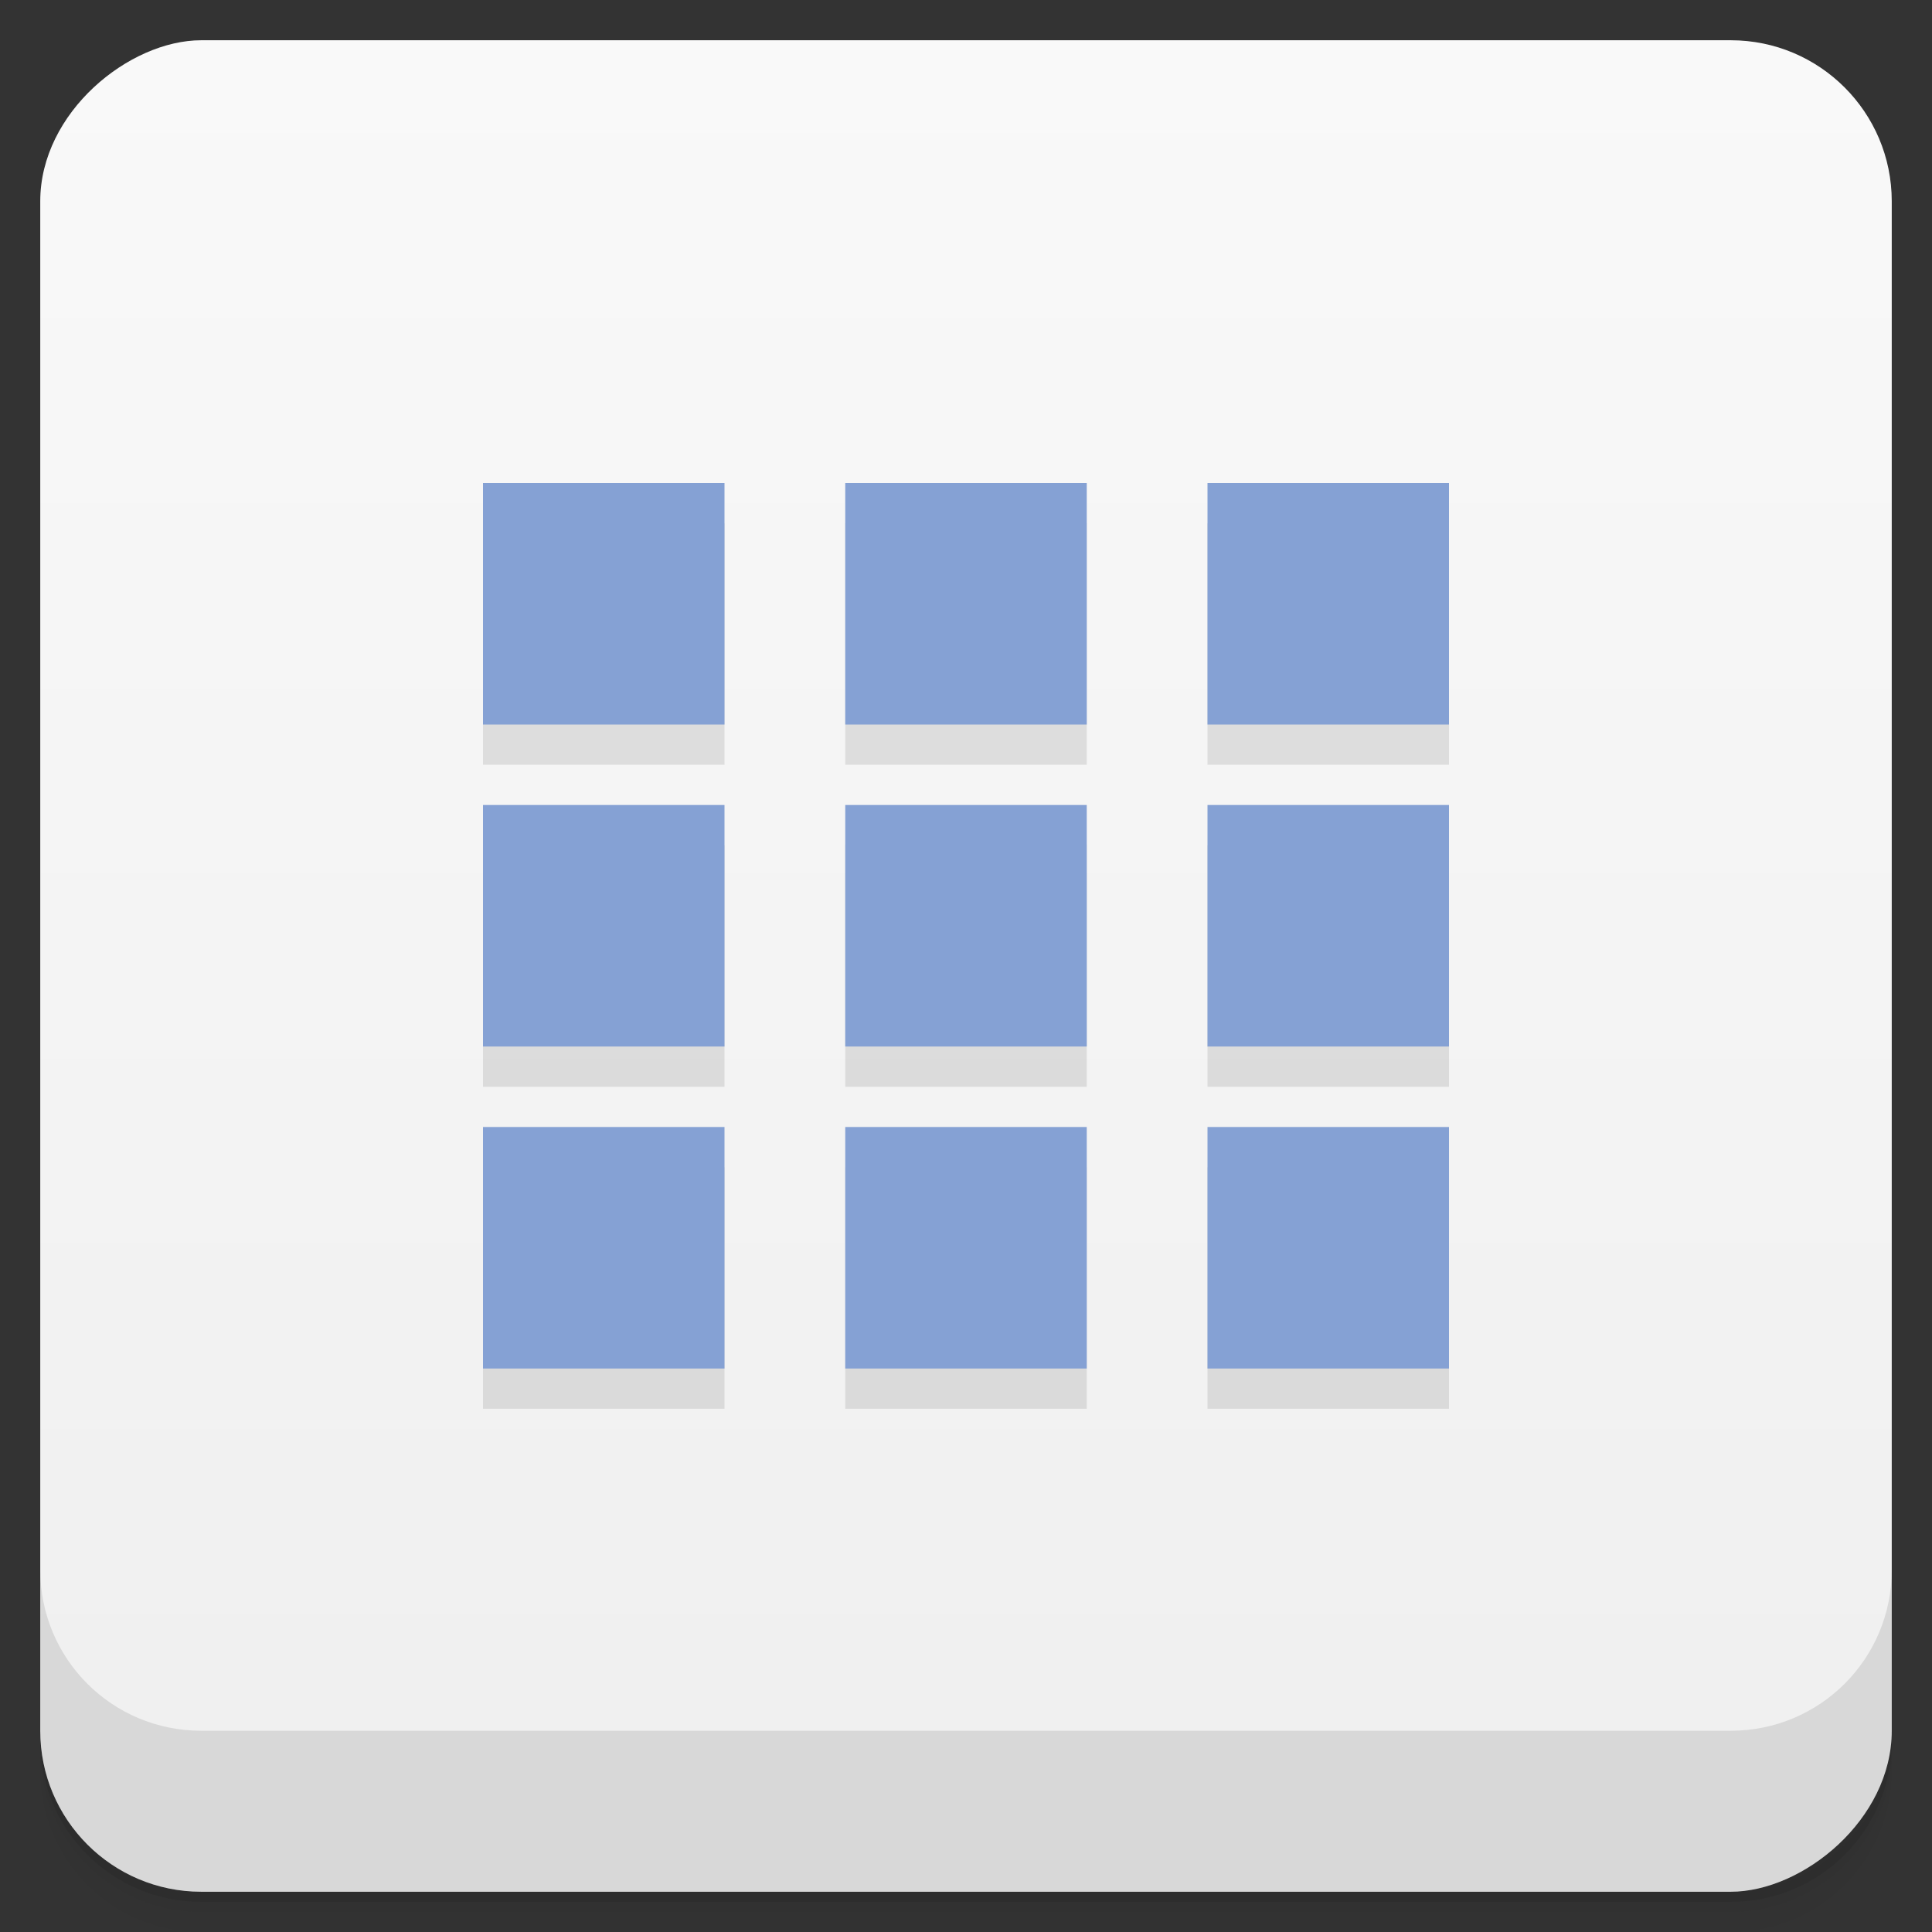 <svg viewBox="0 0 48 48" xmlns="http://www.w3.org/2000/svg">
 <rect x="0" y="0" width="48" height="48" fill="#333333" stroke="none"/>
 <defs>
  <linearGradient id="linearGradient3764" x1="1" x2="47" gradientTransform="translate(-48 .002)" gradientUnits="userSpaceOnUse">
   <stop stop-color="#efefef" offset="0"/>
   <stop stop-color="#f9f9f9" offset="1"/>
  </linearGradient>
  <clipPath id="clipPath-388688434">
   <g transform="translate(0 -1004.4)">
    <rect x="1" y="1005.4" width="46" height="46" rx="4" fill="#1890d0"/>
   </g>
  </clipPath>
  <clipPath id="clipPath-408837584">
   <g transform="translate(0 -1004.4)">
    <rect x="1" y="1005.4" width="46" height="46" rx="4" fill="#1890d0"/>
   </g>
  </clipPath>
 </defs>
 <g>
  <path d="m1 43v0.25c0 2.216 1.784 4 4 4h38c2.216 0 4-1.784 4-4v-0.25c0 2.216-1.784 4-4 4h-38c-2.216 0-4-1.784-4-4zm0 0.5v0.5c0 2.216 1.784 4 4 4h38c2.216 0 4-1.784 4-4v-0.5c0 2.216-1.784 4-4 4h-38c-2.216 0-4-1.784-4-4z" opacity=".02"/>
  <path d="m1 43.25v0.25c0 2.216 1.784 4 4 4h38c2.216 0 4-1.784 4-4v-0.25c0 2.216-1.784 4-4 4h-38c-2.216 0-4-1.784-4-4z" opacity=".05"/>
  <path d="m1 43v0.25c0 2.216 1.784 4 4 4h38c2.216 0 4-1.784 4-4v-0.25c0 2.216-1.784 4-4 4h-38c-2.216 0-4-1.784-4-4z" opacity=".1"/>
 </g>
 <g>
  <rect transform="rotate(-90)" x="-47" y="1" width="46" height="46" rx="4" fill="url(#linearGradient3764)"/>
 </g>
 <g>
  <g clip-path="url(#clipPath-388688434)">
   <g opacity=".1">
    <g>
     <g>
      <path d="m12 13h6v6h-6m0-6"/>
      <path d="m21 13h6v6h-6m0-6"/>
      <path d="m30 13h6v6h-6m0-6"/>
      <path d="m12 21h6v6h-6m0-6"/>
      <path d="m21 21h6v6h-6m0-6"/>
      <path d="m30 21h6v6h-6m0-6"/>
      <path d="m12 29h6v6h-6m0-6"/>
      <path d="m21 29h6v6h-6m0-6"/>
      <path d="m30 29h6v6h-6m0-6"/>
     </g>
    </g>
   </g>
  </g>
 </g>
 <g>
  <g clip-path="url(#clipPath-408837584)">
   <g transform="translate(0,-1)">
    <g>
     <g fill="#85a1d4">
      <path d="m12 13h6v6h-6m0-6"/>
      <path d="m21 13h6v6h-6m0-6"/>
      <path d="m30 13h6v6h-6m0-6"/>
      <path d="m12 21h6v6h-6m0-6"/>
      <path d="m21 21h6v6h-6m0-6"/>
      <path d="m30 21h6v6h-6m0-6"/>
      <path d="m12 29h6v6h-6m0-6"/>
      <path d="m21 29h6v6h-6m0-6"/>
      <path d="m30 29h6v6h-6m0-6"/>
     </g>
    </g>
   </g>
  </g>
 </g>
 <g>
  <g transform="translate(0 -1004.4)">
   <path d="m1 1043.4v4c0 2.216 1.784 4 4 4h38c2.216 0 4-1.784 4-4v-4c0 2.216-1.784 4-4 4h-38c-2.216 0-4-1.784-4-4z" opacity=".1"/>
  </g>
 </g>
</svg>
